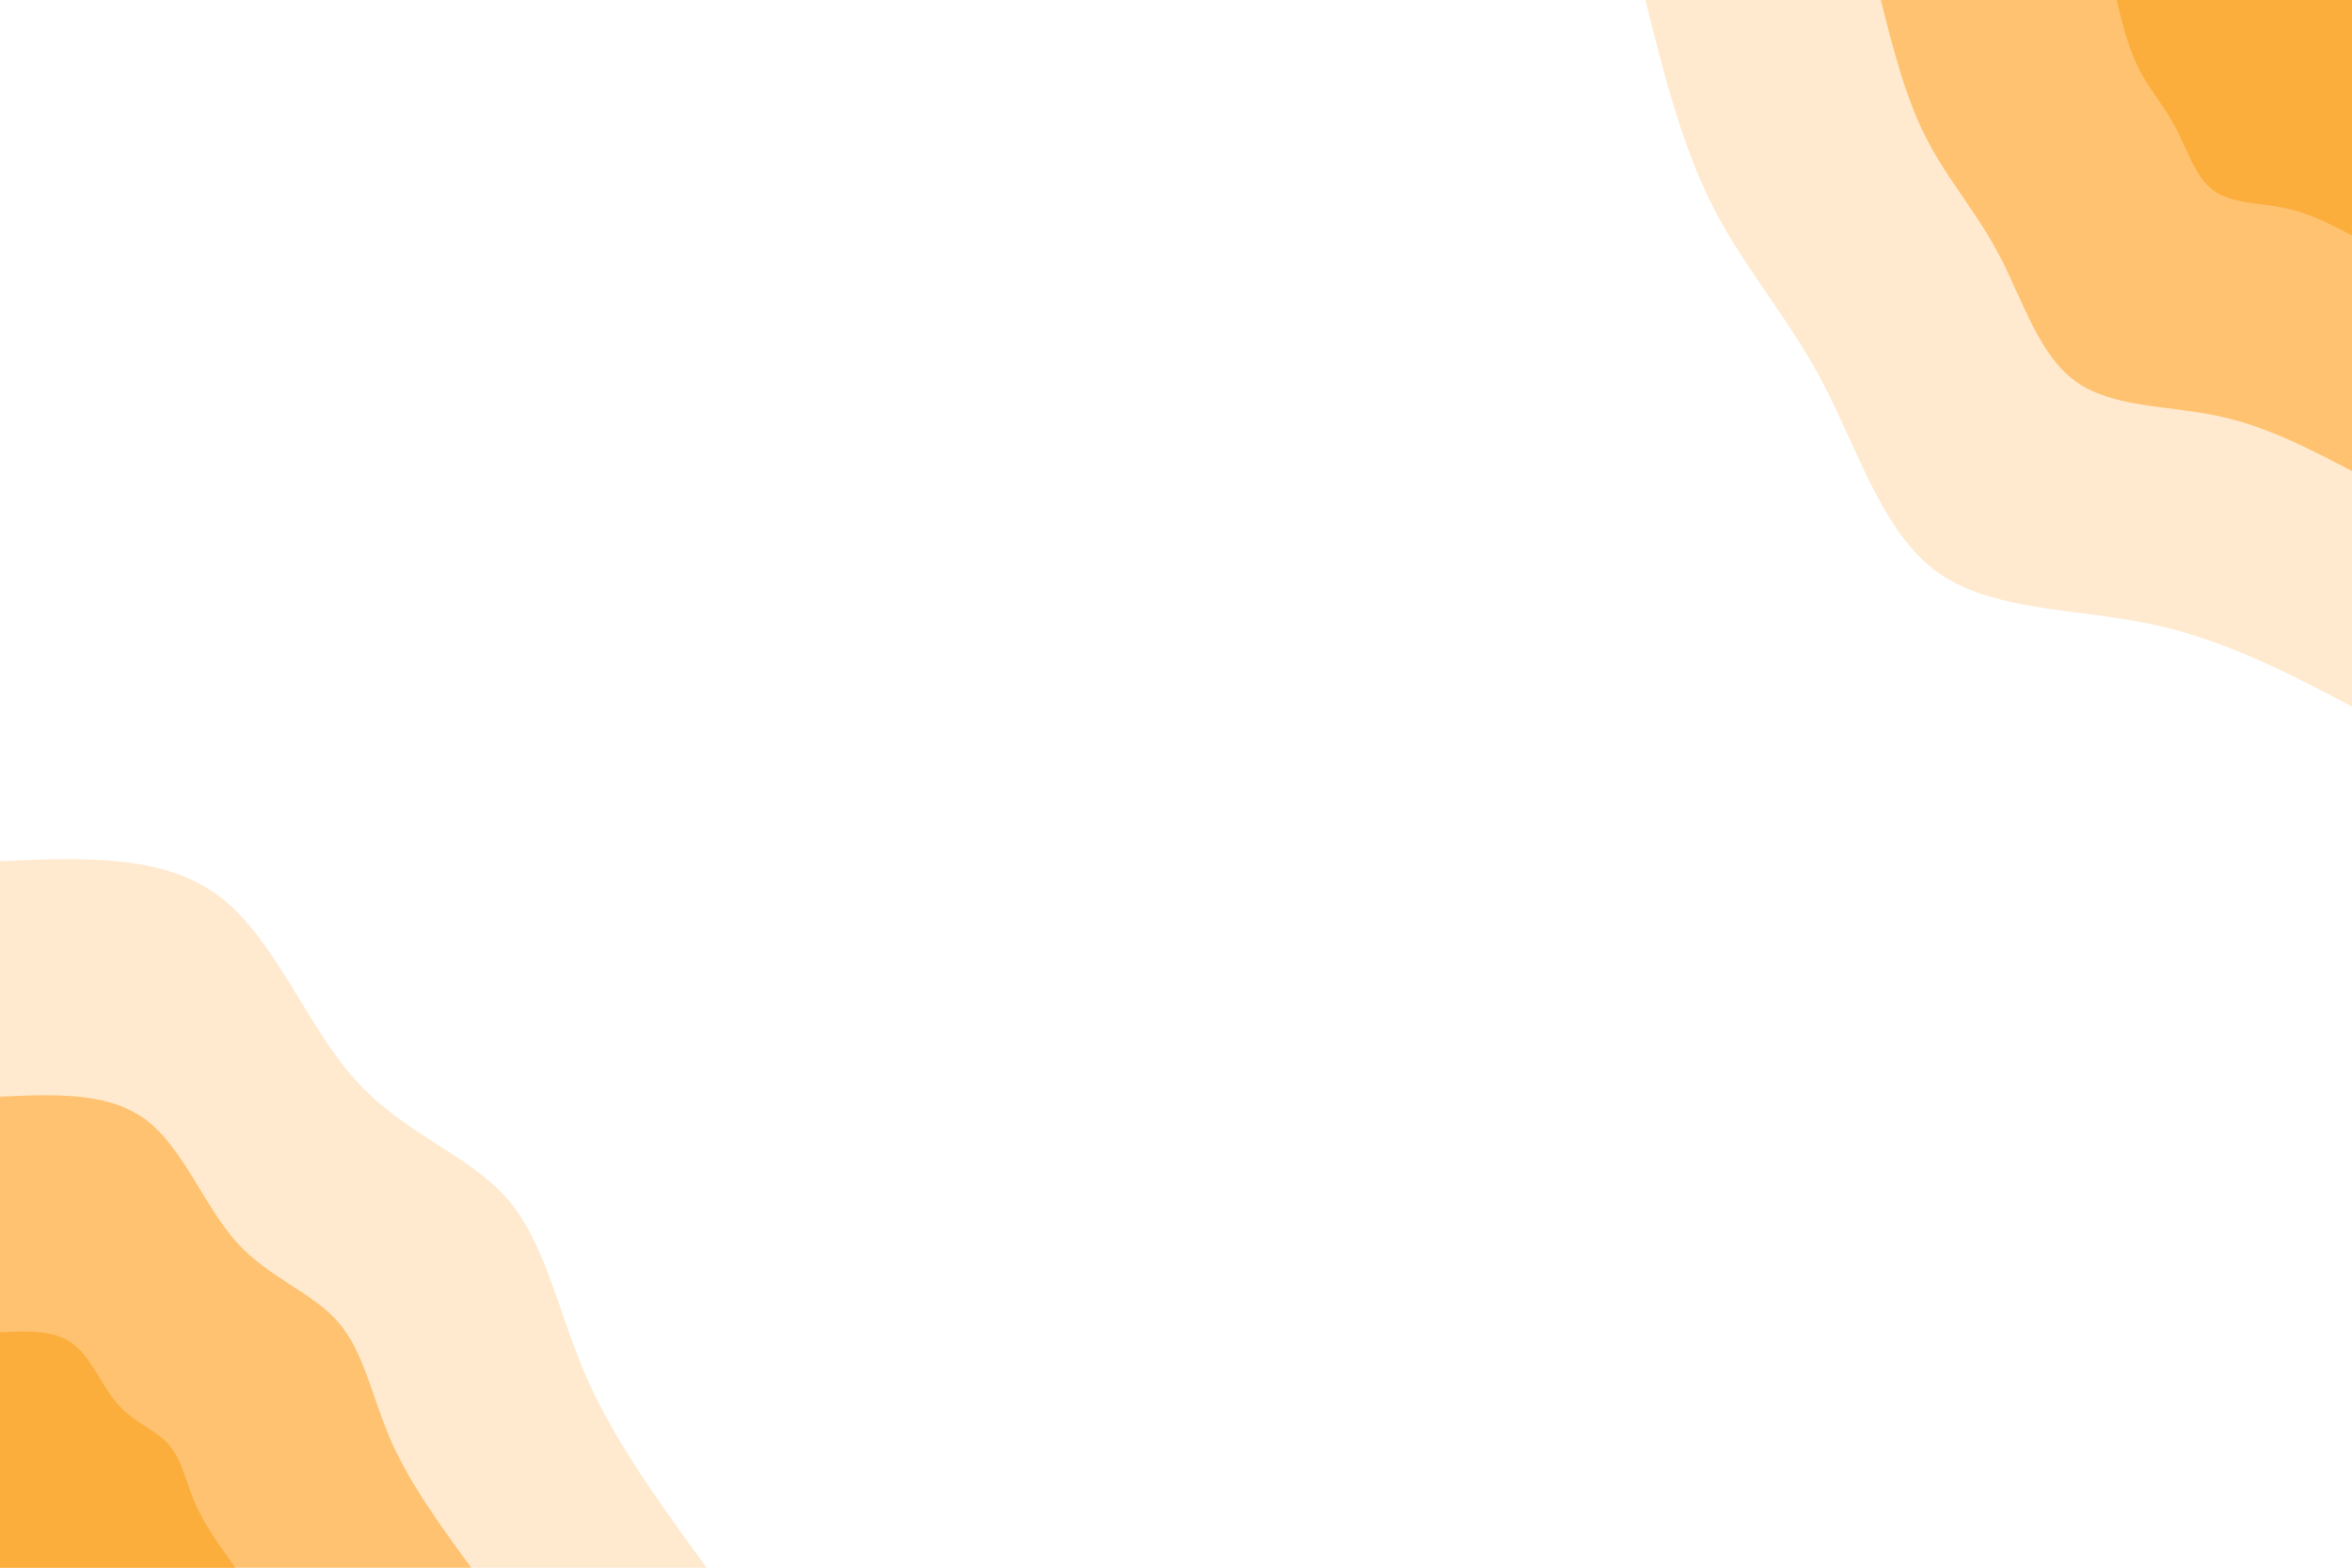<svg id="visual" viewBox="0 0 900 600" width="900" height="600" xmlns="http://www.w3.org/2000/svg" xmlns:xlink="http://www.w3.org/1999/xlink" version="1.1"><rect x="0" y="0" width="900" height="600" fill="#ffffff"></rect><defs><linearGradient id="grad1_0" x1="33.3%" y1="0%" x2="100%" y2="100%"><stop offset="20%" stop-color="#fbae3c" stop-opacity="1"></stop><stop offset="80%" stop-color="#fbae3c" stop-opacity="1"></stop></linearGradient></defs><defs><linearGradient id="grad1_1" x1="33.3%" y1="0%" x2="100%" y2="100%"><stop offset="20%" stop-color="#fbae3c" stop-opacity="1"></stop><stop offset="80%" stop-color="#ffd69f" stop-opacity="1"></stop></linearGradient></defs><defs><linearGradient id="grad1_2" x1="33.3%" y1="0%" x2="100%" y2="100%"><stop offset="20%" stop-color="#ffffff" stop-opacity="1"></stop><stop offset="80%" stop-color="#ffd69f" stop-opacity="1"></stop></linearGradient></defs><defs><linearGradient id="grad2_0" x1="0%" y1="0%" x2="66.7%" y2="100%"><stop offset="20%" stop-color="#fbae3c" stop-opacity="1"></stop><stop offset="80%" stop-color="#fbae3c" stop-opacity="1"></stop></linearGradient></defs><defs><linearGradient id="grad2_1" x1="0%" y1="0%" x2="66.7%" y2="100%"><stop offset="20%" stop-color="#ffd69f" stop-opacity="1"></stop><stop offset="80%" stop-color="#fbae3c" stop-opacity="1"></stop></linearGradient></defs><defs><linearGradient id="grad2_2" x1="0%" y1="0%" x2="66.7%" y2="100%"><stop offset="20%" stop-color="#ffd69f" stop-opacity="1"></stop><stop offset="80%" stop-color="#ffffff" stop-opacity="1"></stop></linearGradient></defs><g transform="translate(900, 0)"><path d="M0 270.4C-24.6 257.5 -49.2 244.6 -77.6 238.7C-106 232.8 -138.2 233.9 -158.9 218.8C-179.7 203.6 -189.1 172.1 -202.3 146.9C-215.4 121.8 -232.4 102.9 -244.4 79.4C-256.4 56 -263.4 28 -270.4 0L0 0Z" fill="#ffeacf"></path><path d="M0 180.3C-16.4 171.7 -32.8 163.1 -51.7 159.1C-70.6 155.2 -92.1 156 -106 145.8C-119.8 135.7 -126.1 114.8 -134.8 98C-143.6 81.2 -154.9 68.6 -162.9 52.9C-170.9 37.3 -175.6 18.7 -180.3 0L0 0Z" fill="#ffc270"></path><path d="M0 90.1C-8.2 85.8 -16.4 81.5 -25.9 79.6C-35.3 77.6 -46.1 78 -53 72.9C-59.9 67.9 -63 57.4 -67.4 49C-71.8 40.6 -77.5 34.3 -81.5 26.5C-85.5 18.7 -87.8 9.3 -90.1 0L0 0Z" fill="#fbae3c"></path></g><g transform="translate(0, 600)"><path d="M0 -270.4C31 -271.8 62 -273.2 83.6 -257.2C105.1 -241.1 117.2 -207.6 135.8 -186.9C154.3 -166.1 179.4 -158.1 194.2 -141.1C208.9 -124 213.5 -97.9 224.4 -72.9C235.4 -47.9 252.9 -24 270.4 0L0 0Z" fill="#ffeacf"></path><path d="M0 -180.3C20.7 -181.2 41.3 -182.2 55.7 -171.5C70.1 -160.8 78.1 -138.4 90.5 -124.6C102.9 -110.8 119.6 -105.4 129.4 -94C139.3 -82.7 142.3 -65.3 149.6 -48.6C157 -31.9 168.6 -16 180.3 0L0 0Z" fill="#ffc270"></path><path d="M0 -90.1C10.3 -90.6 20.7 -91.1 27.9 -85.7C35 -80.4 39.1 -69.2 45.3 -62.3C51.4 -55.4 59.8 -52.7 64.7 -47C69.6 -41.3 71.2 -32.6 74.8 -24.3C78.5 -16 84.3 -8 90.1 0L0 0Z" fill="#fbae3c"></path></g></svg>